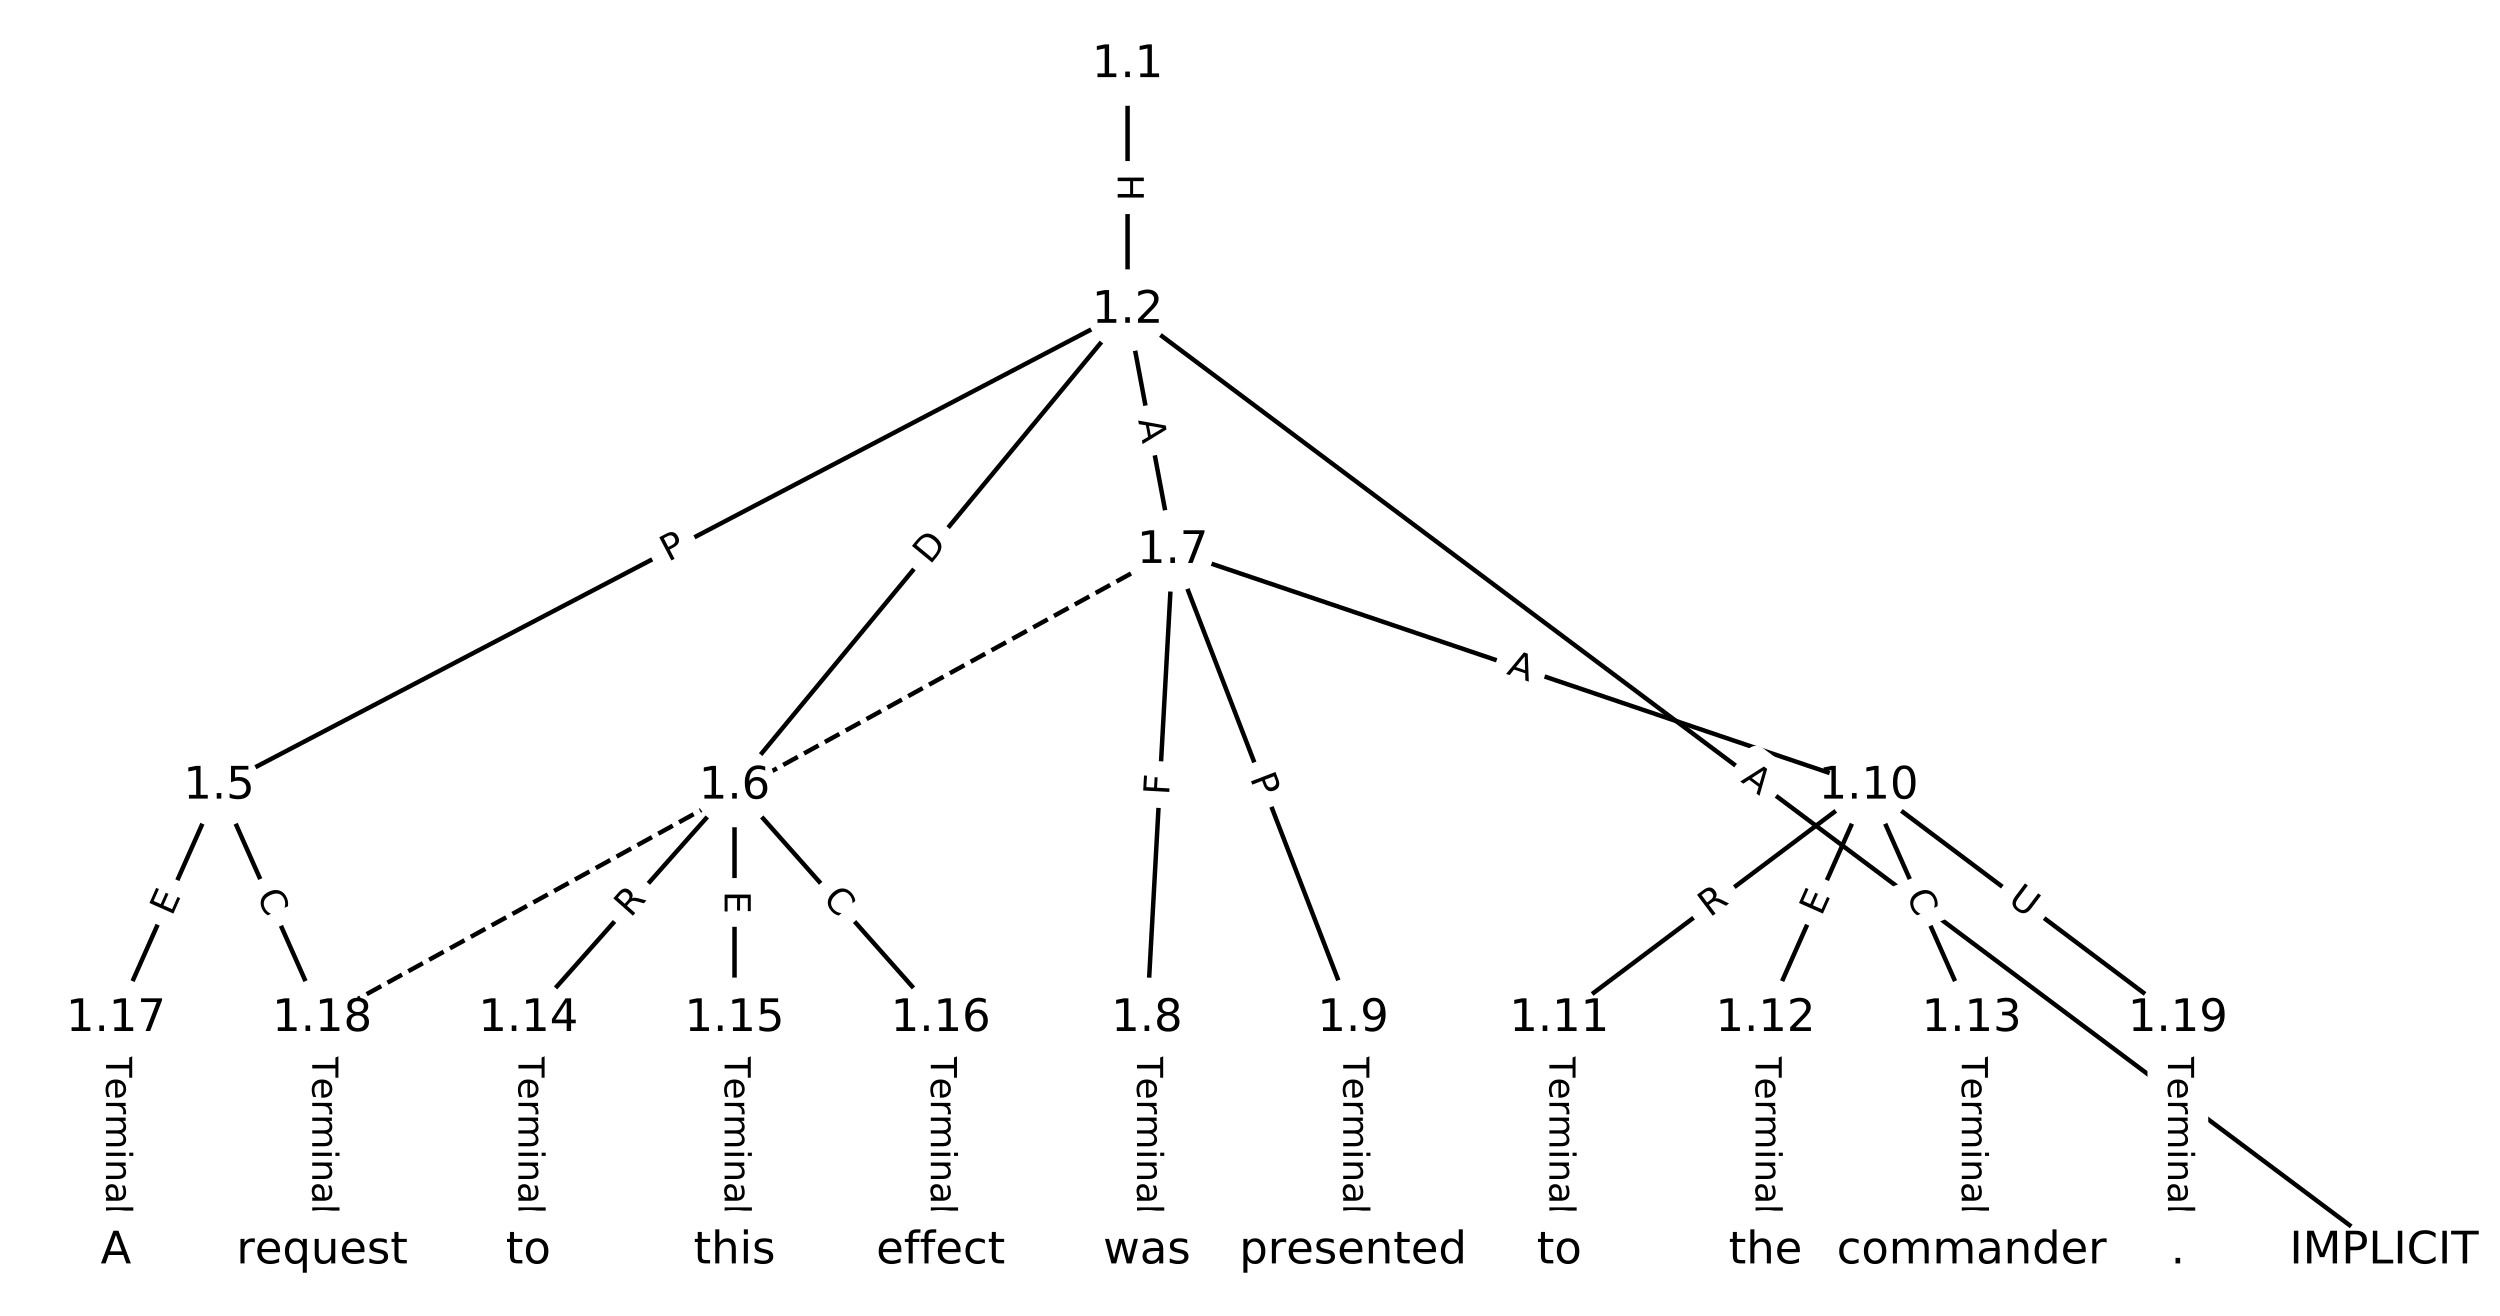 <?xml version="1.0" encoding="utf-8" standalone="no"?>
<!DOCTYPE svg PUBLIC "-//W3C//DTD SVG 1.1//EN"
  "http://www.w3.org/Graphics/SVG/1.1/DTD/svg11.dtd">
<!-- Created with matplotlib (https://matplotlib.org/) -->
<svg height="293.333pt" version="1.1" viewBox="0 0 557.333 293.333" width="557.333pt" xmlns="http://www.w3.org/2000/svg" xmlns:xlink="http://www.w3.org/1999/xlink">
 <defs>
  <style type="text/css">
*{stroke-linecap:butt;stroke-linejoin:round;}
  </style>
 </defs>
 <g id="figure_1">
  <g id="patch_1">
   <path d="M 0 293.333 
L 557.333 293.333 
L 557.333 0 
L 0 0 
z
" style="fill:#ffffff;"/>
  </g>
  <g id="axes_1">
   <g id="LineCollection_1">
    <path clip-path="url(#pac2ccd368f)" d="M 251.374 14.435 
L 251.374 69.199 
" style="fill:none;stroke:#000000;"/>
    <path clip-path="url(#pac2ccd368f)" d="M 251.374 69.199 
L 531.486 278.899 
" style="fill:none;stroke:#000000;"/>
    <path clip-path="url(#pac2ccd368f)" d="M 251.374 69.199 
L 48.831 175.275 
" style="fill:none;stroke:#000000;"/>
    <path clip-path="url(#pac2ccd368f)" d="M 251.374 69.199 
L 163.749 175.275 
" style="fill:none;stroke:#000000;"/>
    <path clip-path="url(#pac2ccd368f)" d="M 251.374 69.199 
L 261.429 122.743 
" style="fill:none;stroke:#000000;"/>
    <path clip-path="url(#pac2ccd368f)" d="M 48.831 175.275 
L 25.848 227.087 
" style="fill:none;stroke:#000000;"/>
    <path clip-path="url(#pac2ccd368f)" d="M 48.831 175.275 
L 71.815 227.087 
" style="fill:none;stroke:#000000;"/>
    <path clip-path="url(#pac2ccd368f)" d="M 163.749 175.275 
L 117.782 227.087 
" style="fill:none;stroke:#000000;"/>
    <path clip-path="url(#pac2ccd368f)" d="M 163.749 175.275 
L 163.749 227.087 
" style="fill:none;stroke:#000000;"/>
    <path clip-path="url(#pac2ccd368f)" d="M 163.749 175.275 
L 209.716 227.087 
" style="fill:none;stroke:#000000;"/>
    <path clip-path="url(#pac2ccd368f)" d="M 261.429 122.743 
L 255.683 227.087 
" style="fill:none;stroke:#000000;"/>
    <path clip-path="url(#pac2ccd368f)" d="M 261.429 122.743 
L 301.65 227.087 
" style="fill:none;stroke:#000000;"/>
    <path clip-path="url(#pac2ccd368f)" d="M 261.429 122.743 
L 416.568 175.275 
" style="fill:none;stroke:#000000;"/>
    <path clip-path="url(#pac2ccd368f)" d="M 261.429 122.743 
L 71.815 227.087 
" style="fill:none;stroke:#000000;stroke-dasharray:3.7,1.6;stroke-dashoffset:0;"/>
    <path clip-path="url(#pac2ccd368f)" d="M 255.683 227.087 
L 255.683 278.899 
" style="fill:none;stroke:#000000;"/>
    <path clip-path="url(#pac2ccd368f)" d="M 301.65 227.087 
L 301.65 278.899 
" style="fill:none;stroke:#000000;"/>
    <path clip-path="url(#pac2ccd368f)" d="M 416.568 175.275 
L 347.617 227.087 
" style="fill:none;stroke:#000000;"/>
    <path clip-path="url(#pac2ccd368f)" d="M 416.568 175.275 
L 393.584 227.087 
" style="fill:none;stroke:#000000;"/>
    <path clip-path="url(#pac2ccd368f)" d="M 416.568 175.275 
L 439.552 227.087 
" style="fill:none;stroke:#000000;"/>
    <path clip-path="url(#pac2ccd368f)" d="M 416.568 175.275 
L 485.519 227.087 
" style="fill:none;stroke:#000000;"/>
    <path clip-path="url(#pac2ccd368f)" d="M 347.617 227.087 
L 347.617 278.899 
" style="fill:none;stroke:#000000;"/>
    <path clip-path="url(#pac2ccd368f)" d="M 393.584 227.087 
L 393.584 278.899 
" style="fill:none;stroke:#000000;"/>
    <path clip-path="url(#pac2ccd368f)" d="M 439.552 227.087 
L 439.552 278.899 
" style="fill:none;stroke:#000000;"/>
    <path clip-path="url(#pac2ccd368f)" d="M 117.782 227.087 
L 117.782 278.899 
" style="fill:none;stroke:#000000;"/>
    <path clip-path="url(#pac2ccd368f)" d="M 163.749 227.087 
L 163.749 278.899 
" style="fill:none;stroke:#000000;"/>
    <path clip-path="url(#pac2ccd368f)" d="M 209.716 227.087 
L 209.716 278.899 
" style="fill:none;stroke:#000000;"/>
    <path clip-path="url(#pac2ccd368f)" d="M 25.848 227.087 
L 25.848 278.899 
" style="fill:none;stroke:#000000;"/>
    <path clip-path="url(#pac2ccd368f)" d="M 71.815 227.087 
L 71.815 278.899 
" style="fill:none;stroke:#000000;"/>
    <path clip-path="url(#pac2ccd368f)" d="M 485.519 227.087 
L 485.519 278.899 
" style="fill:none;stroke:#000000;"/>
   </g>
   <g id="text_1">
    <g id="patch_2">
     <path clip-path="url(#pac2ccd368f)" d="M 245.102 38.809 
L 245.102 44.825 
Q 245.102 47.225 247.502 47.225 
L 255.245 47.225 
Q 257.645 47.225 257.645 44.825 
L 257.645 38.809 
Q 257.645 36.409 255.245 36.409 
L 247.502 36.409 
Q 245.102 36.409 245.102 38.809 
z
" style="fill:#ffffff;stroke:#ffffff;stroke-linejoin:miter;"/>
    </g>
    <g clip-path="url(#pac2ccd368f)">
     <!-- H -->
     <defs>
      <path d="M 9.812 72.906 
L 19.672 72.906 
L 19.672 43.016 
L 55.516 43.016 
L 55.516 72.906 
L 65.375 72.906 
L 65.375 0 
L 55.516 0 
L 55.516 34.719 
L 19.672 34.719 
L 19.672 0 
L 9.812 0 
z
" id="DejaVuSans-72"/>
     </defs>
     <g transform="translate(249.166 38.809)rotate(-270)scale(0.08 -0.08)">
      <use xlink:href="#DejaVuSans-72"/>
     </g>
    </g>
   </g>
   <g id="text_2">
    <g id="patch_3">
     <path clip-path="url(#pac2ccd368f)" d="M 385.481 177.429 
L 389.862 180.709 
Q 391.783 182.147 393.221 180.226 
L 397.861 174.028 
Q 399.3 172.107 397.378 170.668 
L 392.998 167.389 
Q 391.076 165.95 389.638 167.872 
L 384.998 174.07 
Q 383.56 175.991 385.481 177.429 
z
" style="fill:#ffffff;stroke:#ffffff;stroke-linejoin:miter;"/>
    </g>
    <g clip-path="url(#pac2ccd368f)">
     <!-- A -->
     <defs>
      <path d="M 34.188 63.188 
L 20.797 26.906 
L 47.609 26.906 
z
M 28.609 72.906 
L 39.797 72.906 
L 67.578 0 
L 57.328 0 
L 50.688 18.703 
L 17.828 18.703 
L 11.188 0 
L 0.781 0 
z
" id="DejaVuSans-65"/>
     </defs>
     <g transform="translate(387.916 174.176)rotate(-323.18)scale(0.08 -0.08)">
      <use xlink:href="#DejaVuSans-65"/>
     </g>
    </g>
   </g>
   <g id="text_3">
    <g id="patch_4">
     <path clip-path="url(#pac2ccd368f)" d="M 150.875 128.911 
L 155.149 126.673 
Q 157.275 125.56 156.161 123.434 
L 152.569 116.575 
Q 151.456 114.449 149.329 115.563 
L 145.056 117.8 
Q 142.93 118.914 144.044 121.04 
L 147.636 127.899 
Q 148.749 130.025 150.875 128.911 
z
" style="fill:#ffffff;stroke:#ffffff;stroke-linejoin:miter;"/>
    </g>
    <g clip-path="url(#pac2ccd368f)">
     <!-- P -->
     <defs>
      <path d="M 19.672 64.797 
L 19.672 37.406 
L 32.078 37.406 
Q 38.969 37.406 42.719 40.969 
Q 46.484 44.531 46.484 51.125 
Q 46.484 57.672 42.719 61.234 
Q 38.969 64.797 32.078 64.797 
z
M 9.812 72.906 
L 32.078 72.906 
Q 44.344 72.906 50.609 67.359 
Q 56.891 61.812 56.891 51.125 
Q 56.891 40.328 50.609 34.812 
Q 44.344 29.297 32.078 29.297 
L 19.672 29.297 
L 19.672 0 
L 9.812 0 
z
" id="DejaVuSans-80"/>
     </defs>
     <g transform="translate(148.99 125.311)rotate(-27.642)scale(0.08 -0.08)">
      <use xlink:href="#DejaVuSans-80"/>
     </g>
    </g>
   </g>
   <g id="text_4">
    <g id="patch_5">
     <path clip-path="url(#pac2ccd368f)" d="M 210.435 128.606 
L 214.358 123.856 
Q 215.886 122.006 214.036 120.477 
L 208.067 115.547 
Q 206.216 114.018 204.688 115.868 
L 200.765 120.618 
Q 199.236 122.468 201.087 123.996 
L 207.056 128.927 
Q 208.906 130.456 210.435 128.606 
z
" style="fill:#ffffff;stroke:#ffffff;stroke-linejoin:miter;"/>
    </g>
    <g clip-path="url(#pac2ccd368f)">
     <!-- D -->
     <defs>
      <path d="M 19.672 64.797 
L 19.672 8.109 
L 31.594 8.109 
Q 46.688 8.109 53.688 14.938 
Q 60.688 21.781 60.688 36.531 
Q 60.688 51.172 53.688 57.984 
Q 46.688 64.797 31.594 64.797 
z
M 9.812 72.906 
L 30.078 72.906 
Q 51.266 72.906 61.172 64.094 
Q 71.094 55.281 71.094 36.531 
Q 71.094 17.672 61.125 8.828 
Q 51.172 0 30.078 0 
L 9.812 0 
z
" id="DejaVuSans-68"/>
     </defs>
     <g transform="translate(207.302 126.017)rotate(-50.441)scale(0.08 -0.08)">
      <use xlink:href="#DejaVuSans-68"/>
     </g>
    </g>
   </g>
   <g id="text_5">
    <g id="patch_6">
     <path clip-path="url(#pac2ccd368f)" d="M 249.733 94.439 
L 250.743 99.817 
Q 251.186 102.176 253.545 101.733 
L 261.154 100.304 
Q 263.513 99.861 263.07 97.503 
L 262.06 92.124 
Q 261.617 89.765 259.258 90.208 
L 251.649 91.637 
Q 249.29 92.08 249.733 94.439 
z
" style="fill:#ffffff;stroke:#ffffff;stroke-linejoin:miter;"/>
    </g>
    <g clip-path="url(#pac2ccd368f)">
     <!-- A -->
     <g transform="translate(253.727 93.689)rotate(-280.636)scale(0.08 -0.08)">
      <use xlink:href="#DejaVuSans-65"/>
     </g>
    </g>
   </g>
   <g id="text_6">
    <g id="patch_7">
     <path clip-path="url(#pac2ccd368f)" d="M 42.047 206.034 
L 44.097 201.414 
Q 45.07 199.22 42.876 198.247 
L 35.799 195.107 
Q 33.605 194.134 32.632 196.328 
L 30.582 200.949 
Q 29.609 203.142 31.803 204.116 
L 38.88 207.255 
Q 41.074 208.228 42.047 206.034 
z
" style="fill:#ffffff;stroke:#ffffff;stroke-linejoin:miter;"/>
    </g>
    <g clip-path="url(#pac2ccd368f)">
     <!-- E -->
     <defs>
      <path d="M 9.812 72.906 
L 55.906 72.906 
L 55.906 64.594 
L 19.672 64.594 
L 19.672 43.016 
L 54.391 43.016 
L 54.391 34.719 
L 19.672 34.719 
L 19.672 8.297 
L 56.781 8.297 
L 56.781 0 
L 9.812 0 
z
" id="DejaVuSans-69"/>
     </defs>
     <g transform="translate(38.332 204.387)rotate(-66.078)scale(0.08 -0.08)">
      <use xlink:href="#DejaVuSans-69"/>
     </g>
    </g>
   </g>
   <g id="text_7">
    <g id="patch_8">
     <path clip-path="url(#pac2ccd368f)" d="M 53.458 201.171 
L 55.723 206.277 
Q 56.696 208.471 58.89 207.498 
L 65.967 204.358 
Q 68.161 203.385 67.188 201.191 
L 64.923 196.085 
Q 63.95 193.891 61.756 194.864 
L 54.678 198.004 
Q 52.485 198.977 53.458 201.171 
z
" style="fill:#ffffff;stroke:#ffffff;stroke-linejoin:miter;"/>
    </g>
    <g clip-path="url(#pac2ccd368f)">
     <!-- C -->
     <defs>
      <path d="M 64.406 67.281 
L 64.406 56.891 
Q 59.422 61.531 53.781 63.812 
Q 48.141 66.109 41.797 66.109 
Q 29.297 66.109 22.656 58.469 
Q 16.016 50.828 16.016 36.375 
Q 16.016 21.969 22.656 14.328 
Q 29.297 6.688 41.797 6.688 
Q 48.141 6.688 53.781 8.984 
Q 59.422 11.281 64.406 15.922 
L 64.406 5.609 
Q 59.234 2.094 53.438 0.328 
Q 47.656 -1.422 41.219 -1.422 
Q 24.656 -1.422 15.125 8.703 
Q 5.609 18.844 5.609 36.375 
Q 5.609 53.953 15.125 64.078 
Q 24.656 74.219 41.219 74.219 
Q 47.75 74.219 53.531 72.484 
Q 59.328 70.75 64.406 67.281 
z
" id="DejaVuSans-67"/>
     </defs>
     <g transform="translate(57.172 199.523)rotate(-293.922)scale(0.08 -0.08)">
      <use xlink:href="#DejaVuSans-67"/>
     </g>
    </g>
   </g>
   <g id="text_8">
    <g id="patch_9">
     <path clip-path="url(#pac2ccd368f)" d="M 143.612 207.422 
L 147.301 203.264 
Q 148.894 201.469 147.099 199.876 
L 141.307 194.738 
Q 139.512 193.145 137.919 194.94 
L 134.23 199.098 
Q 132.637 200.893 134.432 202.486 
L 140.224 207.625 
Q 142.019 209.217 143.612 207.422 
z
" style="fill:#ffffff;stroke:#ffffff;stroke-linejoin:miter;"/>
    </g>
    <g clip-path="url(#pac2ccd368f)">
     <!-- R -->
     <defs>
      <path d="M 44.391 34.188 
Q 47.562 33.109 50.562 29.594 
Q 53.562 26.078 56.594 19.922 
L 66.609 0 
L 56 0 
L 46.688 18.703 
Q 43.062 26.031 39.672 28.422 
Q 36.281 30.812 30.422 30.812 
L 19.672 30.812 
L 19.672 0 
L 9.812 0 
L 9.812 72.906 
L 32.078 72.906 
Q 44.578 72.906 50.734 67.672 
Q 56.891 62.453 56.891 51.906 
Q 56.891 45.016 53.688 40.469 
Q 50.484 35.938 44.391 34.188 
z
M 19.672 64.797 
L 19.672 38.922 
L 32.078 38.922 
Q 39.203 38.922 42.844 42.219 
Q 46.484 45.516 46.484 51.906 
Q 46.484 58.297 42.844 61.547 
Q 39.203 64.797 32.078 64.797 
z
" id="DejaVuSans-82"/>
     </defs>
     <g transform="translate(140.572 204.725)rotate(-48.421)scale(0.08 -0.08)">
      <use xlink:href="#DejaVuSans-82"/>
     </g>
    </g>
   </g>
   <g id="text_9">
    <g id="patch_10">
     <path clip-path="url(#pac2ccd368f)" d="M 157.478 198.654 
L 157.478 203.709 
Q 157.478 206.109 159.878 206.109 
L 167.62 206.109 
Q 170.02 206.109 170.02 203.709 
L 170.02 198.654 
Q 170.02 196.254 167.62 196.254 
L 159.878 196.254 
Q 157.478 196.254 157.478 198.654 
z
" style="fill:#ffffff;stroke:#ffffff;stroke-linejoin:miter;"/>
    </g>
    <g clip-path="url(#pac2ccd368f)">
     <!-- E -->
     <g transform="translate(161.541 198.654)rotate(-270)scale(0.08 -0.08)">
      <use xlink:href="#DejaVuSans-69"/>
     </g>
    </g>
   </g>
   <g id="text_10">
    <g id="patch_11">
     <path clip-path="url(#pac2ccd368f)" d="M 180.188 203.254 
L 183.895 207.432 
Q 185.488 209.228 187.283 207.635 
L 193.075 202.497 
Q 194.87 200.904 193.277 199.108 
L 189.57 194.93 
Q 187.977 193.134 186.182 194.727 
L 180.39 199.866 
Q 178.595 201.458 180.188 203.254 
z
" style="fill:#ffffff;stroke:#ffffff;stroke-linejoin:miter;"/>
    </g>
    <g clip-path="url(#pac2ccd368f)">
     <!-- C -->
     <g transform="translate(183.227 200.557)rotate(-311.579)scale(0.08 -0.08)">
      <use xlink:href="#DejaVuSans-67"/>
     </g>
    </g>
   </g>
   <g id="text_11">
    <g id="patch_12">
     <path clip-path="url(#pac2ccd368f)" d="M 264.691 177.557 
L 264.944 172.963 
Q 265.076 170.566 262.68 170.434 
L 254.949 170.008 
Q 252.553 169.877 252.421 172.273 
L 252.168 176.867 
Q 252.036 179.264 254.432 179.395 
L 262.163 179.821 
Q 264.559 179.953 264.691 177.557 
z
" style="fill:#ffffff;stroke:#ffffff;stroke-linejoin:miter;"/>
    </g>
    <g clip-path="url(#pac2ccd368f)">
     <!-- F -->
     <defs>
      <path d="M 9.812 72.906 
L 51.703 72.906 
L 51.703 64.594 
L 19.672 64.594 
L 19.672 43.109 
L 48.578 43.109 
L 48.578 34.812 
L 19.672 34.812 
L 19.672 0 
L 9.812 0 
z
" id="DejaVuSans-70"/>
     </defs>
     <g transform="translate(260.634 177.333)rotate(-86.848)scale(0.08 -0.08)">
      <use xlink:href="#DejaVuSans-70"/>
     </g>
    </g>
   </g>
   <g id="text_12">
    <g id="patch_13">
     <path clip-path="url(#pac2ccd368f)" d="M 274.821 174.92 
L 276.556 179.421 
Q 277.419 181.66 279.658 180.797 
L 286.882 178.012 
Q 289.122 177.149 288.259 174.91 
L 286.524 170.409 
Q 285.66 168.169 283.421 169.033 
L 276.197 171.817 
Q 273.957 172.681 274.821 174.92 
z
" style="fill:#ffffff;stroke:#ffffff;stroke-linejoin:miter;"/>
    </g>
    <g clip-path="url(#pac2ccd368f)">
     <!-- P -->
     <g transform="translate(278.612 173.458)rotate(-291.08)scale(0.08 -0.08)">
      <use xlink:href="#DejaVuSans-80"/>
     </g>
    </g>
   </g>
   <g id="text_13">
    <g id="patch_14">
     <path clip-path="url(#pac2ccd368f)" d="M 334.395 154.071 
L 339.579 155.827 
Q 341.852 156.596 342.622 154.323 
L 345.105 146.99 
Q 345.875 144.716 343.602 143.947 
L 338.418 142.191 
Q 336.145 141.422 335.375 143.695 
L 332.892 151.028 
Q 332.122 153.302 334.395 154.071 
z
" style="fill:#ffffff;stroke:#ffffff;stroke-linejoin:miter;"/>
    </g>
    <g clip-path="url(#pac2ccd368f)">
     <!-- A -->
     <g transform="translate(335.699 150.222)rotate(-341.293)scale(0.08 -0.08)">
      <use xlink:href="#DejaVuSans-65"/>
     </g>
    </g>
   </g>
   <g id="text_14">
    <g id="patch_15">
     <path clip-path="url(#pac2ccd368f)" d="M 167.248 181.728 
L 172.043 179.09 
Q 174.145 177.933 172.988 175.83 
L 169.255 169.047 
Q 168.098 166.944 165.996 168.101 
L 161.201 170.74 
Q 159.098 171.897 160.256 173.999 
L 163.988 180.783 
Q 165.145 182.885 167.248 181.728 
z
" style="fill:#ffffff;stroke:#ffffff;stroke-linejoin:miter;"/>
    </g>
    <g clip-path="url(#pac2ccd368f)">
     <!-- A -->
     <g transform="translate(165.289 178.168)rotate(-28.824)scale(0.08 -0.08)">
      <use xlink:href="#DejaVuSans-65"/>
     </g>
    </g>
   </g>
   <g id="text_15">
    <g id="patch_16">
     <path clip-path="url(#pac2ccd368f)" d="M 249.412 235.35 
L 249.412 270.635 
Q 249.412 273.035 251.812 273.035 
L 259.554 273.035 
Q 261.954 273.035 261.954 270.635 
L 261.954 235.35 
Q 261.954 232.95 259.554 232.95 
L 251.812 232.95 
Q 249.412 232.95 249.412 235.35 
z
" style="fill:#ffffff;stroke:#ffffff;stroke-linejoin:miter;"/>
    </g>
    <g clip-path="url(#pac2ccd368f)">
     <!-- Terminal -->
     <defs>
      <path d="M -0.297 72.906 
L 61.375 72.906 
L 61.375 64.594 
L 35.5 64.594 
L 35.5 0 
L 25.594 0 
L 25.594 64.594 
L -0.297 64.594 
z
" id="DejaVuSans-84"/>
      <path d="M 56.203 29.594 
L 56.203 25.203 
L 14.891 25.203 
Q 15.484 15.922 20.484 11.062 
Q 25.484 6.203 34.422 6.203 
Q 39.594 6.203 44.453 7.469 
Q 49.312 8.734 54.109 11.281 
L 54.109 2.781 
Q 49.266 0.734 44.188 -0.344 
Q 39.109 -1.422 33.891 -1.422 
Q 20.797 -1.422 13.156 6.188 
Q 5.516 13.812 5.516 26.812 
Q 5.516 40.234 12.766 48.109 
Q 20.016 56 32.328 56 
Q 43.359 56 49.781 48.891 
Q 56.203 41.797 56.203 29.594 
z
M 47.219 32.234 
Q 47.125 39.594 43.094 43.984 
Q 39.062 48.391 32.422 48.391 
Q 24.906 48.391 20.391 44.141 
Q 15.875 39.891 15.188 32.172 
z
" id="DejaVuSans-101"/>
      <path d="M 41.109 46.297 
Q 39.594 47.172 37.812 47.578 
Q 36.031 48 33.891 48 
Q 26.266 48 22.188 43.047 
Q 18.109 38.094 18.109 28.812 
L 18.109 0 
L 9.078 0 
L 9.078 54.688 
L 18.109 54.688 
L 18.109 46.188 
Q 20.953 51.172 25.484 53.578 
Q 30.031 56 36.531 56 
Q 37.453 56 38.578 55.875 
Q 39.703 55.766 41.062 55.516 
z
" id="DejaVuSans-114"/>
      <path d="M 52 44.188 
Q 55.375 50.25 60.062 53.125 
Q 64.75 56 71.094 56 
Q 79.641 56 84.281 50.016 
Q 88.922 44.047 88.922 33.016 
L 88.922 0 
L 79.891 0 
L 79.891 32.719 
Q 79.891 40.578 77.094 44.375 
Q 74.312 48.188 68.609 48.188 
Q 61.625 48.188 57.562 43.547 
Q 53.516 38.922 53.516 30.906 
L 53.516 0 
L 44.484 0 
L 44.484 32.719 
Q 44.484 40.625 41.703 44.406 
Q 38.922 48.188 33.109 48.188 
Q 26.219 48.188 22.156 43.531 
Q 18.109 38.875 18.109 30.906 
L 18.109 0 
L 9.078 0 
L 9.078 54.688 
L 18.109 54.688 
L 18.109 46.188 
Q 21.188 51.219 25.484 53.609 
Q 29.781 56 35.688 56 
Q 41.656 56 45.828 52.969 
Q 50 49.953 52 44.188 
z
" id="DejaVuSans-109"/>
      <path d="M 9.422 54.688 
L 18.406 54.688 
L 18.406 0 
L 9.422 0 
z
M 9.422 75.984 
L 18.406 75.984 
L 18.406 64.594 
L 9.422 64.594 
z
" id="DejaVuSans-105"/>
      <path d="M 54.891 33.016 
L 54.891 0 
L 45.906 0 
L 45.906 32.719 
Q 45.906 40.484 42.875 44.328 
Q 39.844 48.188 33.797 48.188 
Q 26.516 48.188 22.312 43.547 
Q 18.109 38.922 18.109 30.906 
L 18.109 0 
L 9.078 0 
L 9.078 54.688 
L 18.109 54.688 
L 18.109 46.188 
Q 21.344 51.125 25.703 53.562 
Q 30.078 56 35.797 56 
Q 45.219 56 50.047 50.172 
Q 54.891 44.344 54.891 33.016 
z
" id="DejaVuSans-110"/>
      <path d="M 34.281 27.484 
Q 23.391 27.484 19.188 25 
Q 14.984 22.516 14.984 16.5 
Q 14.984 11.719 18.141 8.906 
Q 21.297 6.109 26.703 6.109 
Q 34.188 6.109 38.703 11.406 
Q 43.219 16.703 43.219 25.484 
L 43.219 27.484 
z
M 52.203 31.203 
L 52.203 0 
L 43.219 0 
L 43.219 8.297 
Q 40.141 3.328 35.547 0.953 
Q 30.953 -1.422 24.312 -1.422 
Q 15.922 -1.422 10.953 3.297 
Q 6 8.016 6 15.922 
Q 6 25.141 12.172 29.828 
Q 18.359 34.516 30.609 34.516 
L 43.219 34.516 
L 43.219 35.406 
Q 43.219 41.609 39.141 45 
Q 35.062 48.391 27.688 48.391 
Q 23 48.391 18.547 47.266 
Q 14.109 46.141 10.016 43.891 
L 10.016 52.203 
Q 14.938 54.109 19.578 55.047 
Q 24.219 56 28.609 56 
Q 40.484 56 46.344 49.844 
Q 52.203 43.703 52.203 31.203 
z
" id="DejaVuSans-97"/>
      <path d="M 9.422 75.984 
L 18.406 75.984 
L 18.406 0 
L 9.422 0 
z
" id="DejaVuSans-108"/>
     </defs>
     <g transform="translate(253.476 235.35)rotate(-270)scale(0.08 -0.08)">
      <use xlink:href="#DejaVuSans-84"/>
      <use x="60.818" xlink:href="#DejaVuSans-101"/>
      <use x="122.342" xlink:href="#DejaVuSans-114"/>
      <use x="163.439" xlink:href="#DejaVuSans-109"/>
      <use x="260.852" xlink:href="#DejaVuSans-105"/>
      <use x="288.635" xlink:href="#DejaVuSans-110"/>
      <use x="352.014" xlink:href="#DejaVuSans-97"/>
      <use x="413.293" xlink:href="#DejaVuSans-108"/>
     </g>
    </g>
   </g>
   <g id="text_16">
    <g id="patch_17">
     <path clip-path="url(#pac2ccd368f)" d="M 295.379 235.35 
L 295.379 270.635 
Q 295.379 273.035 297.779 273.035 
L 305.521 273.035 
Q 307.921 273.035 307.921 270.635 
L 307.921 235.35 
Q 307.921 232.95 305.521 232.95 
L 297.779 232.95 
Q 295.379 232.95 295.379 235.35 
z
" style="fill:#ffffff;stroke:#ffffff;stroke-linejoin:miter;"/>
    </g>
    <g clip-path="url(#pac2ccd368f)">
     <!-- Terminal -->
     <g transform="translate(299.443 235.35)rotate(-270)scale(0.08 -0.08)">
      <use xlink:href="#DejaVuSans-84"/>
      <use x="60.818" xlink:href="#DejaVuSans-101"/>
      <use x="122.342" xlink:href="#DejaVuSans-114"/>
      <use x="163.439" xlink:href="#DejaVuSans-109"/>
      <use x="260.852" xlink:href="#DejaVuSans-105"/>
      <use x="288.635" xlink:href="#DejaVuSans-110"/>
      <use x="352.014" xlink:href="#DejaVuSans-97"/>
      <use x="413.293" xlink:href="#DejaVuSans-108"/>
     </g>
    </g>
   </g>
   <g id="text_17">
    <g id="patch_18">
     <path clip-path="url(#pac2ccd368f)" d="M 383.638 207.864 
L 388.082 204.525 
Q 390.001 203.083 388.559 201.165 
L 383.908 194.975 
Q 382.466 193.056 380.547 194.498 
L 376.103 197.837 
Q 374.185 199.279 375.626 201.198 
L 380.278 207.387 
Q 381.719 209.306 383.638 207.864 
z
" style="fill:#ffffff;stroke:#ffffff;stroke-linejoin:miter;"/>
    </g>
    <g clip-path="url(#pac2ccd368f)">
     <!-- R -->
     <g transform="translate(381.197 204.616)rotate(-36.922)scale(0.08 -0.08)">
      <use xlink:href="#DejaVuSans-82"/>
     </g>
    </g>
   </g>
   <g id="text_18">
    <g id="patch_19">
     <path clip-path="url(#pac2ccd368f)" d="M 409.784 206.034 
L 411.834 201.414 
Q 412.807 199.22 410.613 198.247 
L 403.536 195.107 
Q 401.342 194.134 400.369 196.328 
L 398.319 200.949 
Q 397.346 203.142 399.539 204.116 
L 406.617 207.255 
Q 408.811 208.228 409.784 206.034 
z
" style="fill:#ffffff;stroke:#ffffff;stroke-linejoin:miter;"/>
    </g>
    <g clip-path="url(#pac2ccd368f)">
     <!-- E -->
     <g transform="translate(406.069 204.387)rotate(-66.078)scale(0.08 -0.08)">
      <use xlink:href="#DejaVuSans-69"/>
     </g>
    </g>
   </g>
   <g id="text_19">
    <g id="patch_20">
     <path clip-path="url(#pac2ccd368f)" d="M 421.195 201.171 
L 423.46 206.277 
Q 424.433 208.471 426.627 207.498 
L 433.704 204.358 
Q 435.898 203.385 434.925 201.191 
L 432.66 196.085 
Q 431.687 193.891 429.493 194.864 
L 422.415 198.004 
Q 420.221 198.977 421.195 201.171 
z
" style="fill:#ffffff;stroke:#ffffff;stroke-linejoin:miter;"/>
    </g>
    <g clip-path="url(#pac2ccd368f)">
     <!-- C -->
     <g transform="translate(424.909 199.523)rotate(-293.922)scale(0.08 -0.08)">
      <use xlink:href="#DejaVuSans-67"/>
     </g>
    </g>
   </g>
   <g id="text_20">
    <g id="patch_21">
     <path clip-path="url(#pac2ccd368f)" d="M 444.936 204.436 
L 449.616 207.953 
Q 451.535 209.395 452.977 207.476 
L 457.628 201.287 
Q 459.07 199.368 457.151 197.926 
L 452.47 194.409 
Q 450.552 192.967 449.11 194.886 
L 444.459 201.076 
Q 443.017 202.994 444.936 204.436 
z
" style="fill:#ffffff;stroke:#ffffff;stroke-linejoin:miter;"/>
    </g>
    <g clip-path="url(#pac2ccd368f)">
     <!-- U -->
     <defs>
      <path d="M 8.688 72.906 
L 18.609 72.906 
L 18.609 28.609 
Q 18.609 16.891 22.844 11.734 
Q 27.094 6.594 36.625 6.594 
Q 46.094 6.594 50.344 11.734 
Q 54.594 16.891 54.594 28.609 
L 54.594 72.906 
L 64.5 72.906 
L 64.5 27.391 
Q 64.5 13.141 57.438 5.859 
Q 50.391 -1.422 36.625 -1.422 
Q 22.797 -1.422 15.734 5.859 
Q 8.688 13.141 8.688 27.391 
z
" id="DejaVuSans-85"/>
     </defs>
     <g transform="translate(447.377 201.187)rotate(-323.078)scale(0.08 -0.08)">
      <use xlink:href="#DejaVuSans-85"/>
     </g>
    </g>
   </g>
   <g id="text_21">
    <g id="patch_22">
     <path clip-path="url(#pac2ccd368f)" d="M 341.346 235.35 
L 341.346 270.635 
Q 341.346 273.035 343.746 273.035 
L 351.489 273.035 
Q 353.889 273.035 353.889 270.635 
L 353.889 235.35 
Q 353.889 232.95 351.489 232.95 
L 343.746 232.95 
Q 341.346 232.95 341.346 235.35 
z
" style="fill:#ffffff;stroke:#ffffff;stroke-linejoin:miter;"/>
    </g>
    <g clip-path="url(#pac2ccd368f)">
     <!-- Terminal -->
     <g transform="translate(345.41 235.35)rotate(-270)scale(0.08 -0.08)">
      <use xlink:href="#DejaVuSans-84"/>
      <use x="60.818" xlink:href="#DejaVuSans-101"/>
      <use x="122.342" xlink:href="#DejaVuSans-114"/>
      <use x="163.439" xlink:href="#DejaVuSans-109"/>
      <use x="260.852" xlink:href="#DejaVuSans-105"/>
      <use x="288.635" xlink:href="#DejaVuSans-110"/>
      <use x="352.014" xlink:href="#DejaVuSans-97"/>
      <use x="413.293" xlink:href="#DejaVuSans-108"/>
     </g>
    </g>
   </g>
   <g id="text_22">
    <g id="patch_23">
     <path clip-path="url(#pac2ccd368f)" d="M 387.313 235.35 
L 387.313 270.635 
Q 387.313 273.035 389.713 273.035 
L 397.456 273.035 
Q 399.856 273.035 399.856 270.635 
L 399.856 235.35 
Q 399.856 232.95 397.456 232.95 
L 389.713 232.95 
Q 387.313 232.95 387.313 235.35 
z
" style="fill:#ffffff;stroke:#ffffff;stroke-linejoin:miter;"/>
    </g>
    <g clip-path="url(#pac2ccd368f)">
     <!-- Terminal -->
     <g transform="translate(391.377 235.35)rotate(-270)scale(0.08 -0.08)">
      <use xlink:href="#DejaVuSans-84"/>
      <use x="60.818" xlink:href="#DejaVuSans-101"/>
      <use x="122.342" xlink:href="#DejaVuSans-114"/>
      <use x="163.439" xlink:href="#DejaVuSans-109"/>
      <use x="260.852" xlink:href="#DejaVuSans-105"/>
      <use x="288.635" xlink:href="#DejaVuSans-110"/>
      <use x="352.014" xlink:href="#DejaVuSans-97"/>
      <use x="413.293" xlink:href="#DejaVuSans-108"/>
     </g>
    </g>
   </g>
   <g id="text_23">
    <g id="patch_24">
     <path clip-path="url(#pac2ccd368f)" d="M 433.28 235.35 
L 433.28 270.635 
Q 433.28 273.035 435.68 273.035 
L 443.423 273.035 
Q 445.823 273.035 445.823 270.635 
L 445.823 235.35 
Q 445.823 232.95 443.423 232.95 
L 435.68 232.95 
Q 433.28 232.95 433.28 235.35 
z
" style="fill:#ffffff;stroke:#ffffff;stroke-linejoin:miter;"/>
    </g>
    <g clip-path="url(#pac2ccd368f)">
     <!-- Terminal -->
     <g transform="translate(437.344 235.35)rotate(-270)scale(0.08 -0.08)">
      <use xlink:href="#DejaVuSans-84"/>
      <use x="60.818" xlink:href="#DejaVuSans-101"/>
      <use x="122.342" xlink:href="#DejaVuSans-114"/>
      <use x="163.439" xlink:href="#DejaVuSans-109"/>
      <use x="260.852" xlink:href="#DejaVuSans-105"/>
      <use x="288.635" xlink:href="#DejaVuSans-110"/>
      <use x="352.014" xlink:href="#DejaVuSans-97"/>
      <use x="413.293" xlink:href="#DejaVuSans-108"/>
     </g>
    </g>
   </g>
   <g id="text_24">
    <g id="patch_25">
     <path clip-path="url(#pac2ccd368f)" d="M 111.511 235.35 
L 111.511 270.635 
Q 111.511 273.035 113.911 273.035 
L 121.653 273.035 
Q 124.053 273.035 124.053 270.635 
L 124.053 235.35 
Q 124.053 232.95 121.653 232.95 
L 113.911 232.95 
Q 111.511 232.95 111.511 235.35 
z
" style="fill:#ffffff;stroke:#ffffff;stroke-linejoin:miter;"/>
    </g>
    <g clip-path="url(#pac2ccd368f)">
     <!-- Terminal -->
     <g transform="translate(115.574 235.35)rotate(-270)scale(0.08 -0.08)">
      <use xlink:href="#DejaVuSans-84"/>
      <use x="60.818" xlink:href="#DejaVuSans-101"/>
      <use x="122.342" xlink:href="#DejaVuSans-114"/>
      <use x="163.439" xlink:href="#DejaVuSans-109"/>
      <use x="260.852" xlink:href="#DejaVuSans-105"/>
      <use x="288.635" xlink:href="#DejaVuSans-110"/>
      <use x="352.014" xlink:href="#DejaVuSans-97"/>
      <use x="413.293" xlink:href="#DejaVuSans-108"/>
     </g>
    </g>
   </g>
   <g id="text_25">
    <g id="patch_26">
     <path clip-path="url(#pac2ccd368f)" d="M 157.478 235.35 
L 157.478 270.635 
Q 157.478 273.035 159.878 273.035 
L 167.62 273.035 
Q 170.02 273.035 170.02 270.635 
L 170.02 235.35 
Q 170.02 232.95 167.62 232.95 
L 159.878 232.95 
Q 157.478 232.95 157.478 235.35 
z
" style="fill:#ffffff;stroke:#ffffff;stroke-linejoin:miter;"/>
    </g>
    <g clip-path="url(#pac2ccd368f)">
     <!-- Terminal -->
     <g transform="translate(161.541 235.35)rotate(-270)scale(0.08 -0.08)">
      <use xlink:href="#DejaVuSans-84"/>
      <use x="60.818" xlink:href="#DejaVuSans-101"/>
      <use x="122.342" xlink:href="#DejaVuSans-114"/>
      <use x="163.439" xlink:href="#DejaVuSans-109"/>
      <use x="260.852" xlink:href="#DejaVuSans-105"/>
      <use x="288.635" xlink:href="#DejaVuSans-110"/>
      <use x="352.014" xlink:href="#DejaVuSans-97"/>
      <use x="413.293" xlink:href="#DejaVuSans-108"/>
     </g>
    </g>
   </g>
   <g id="text_26">
    <g id="patch_27">
     <path clip-path="url(#pac2ccd368f)" d="M 203.445 235.35 
L 203.445 270.635 
Q 203.445 273.035 205.845 273.035 
L 213.587 273.035 
Q 215.987 273.035 215.987 270.635 
L 215.987 235.35 
Q 215.987 232.95 213.587 232.95 
L 205.845 232.95 
Q 203.445 232.95 203.445 235.35 
z
" style="fill:#ffffff;stroke:#ffffff;stroke-linejoin:miter;"/>
    </g>
    <g clip-path="url(#pac2ccd368f)">
     <!-- Terminal -->
     <g transform="translate(207.509 235.35)rotate(-270)scale(0.08 -0.08)">
      <use xlink:href="#DejaVuSans-84"/>
      <use x="60.818" xlink:href="#DejaVuSans-101"/>
      <use x="122.342" xlink:href="#DejaVuSans-114"/>
      <use x="163.439" xlink:href="#DejaVuSans-109"/>
      <use x="260.852" xlink:href="#DejaVuSans-105"/>
      <use x="288.635" xlink:href="#DejaVuSans-110"/>
      <use x="352.014" xlink:href="#DejaVuSans-97"/>
      <use x="413.293" xlink:href="#DejaVuSans-108"/>
     </g>
    </g>
   </g>
   <g id="text_27">
    <g id="patch_28">
     <path clip-path="url(#pac2ccd368f)" d="M 19.576 235.35 
L 19.576 270.635 
Q 19.576 273.035 21.976 273.035 
L 29.719 273.035 
Q 32.119 273.035 32.119 270.635 
L 32.119 235.35 
Q 32.119 232.95 29.719 232.95 
L 21.976 232.95 
Q 19.576 232.95 19.576 235.35 
z
" style="fill:#ffffff;stroke:#ffffff;stroke-linejoin:miter;"/>
    </g>
    <g clip-path="url(#pac2ccd368f)">
     <!-- Terminal -->
     <g transform="translate(23.64 235.35)rotate(-270)scale(0.08 -0.08)">
      <use xlink:href="#DejaVuSans-84"/>
      <use x="60.818" xlink:href="#DejaVuSans-101"/>
      <use x="122.342" xlink:href="#DejaVuSans-114"/>
      <use x="163.439" xlink:href="#DejaVuSans-109"/>
      <use x="260.852" xlink:href="#DejaVuSans-105"/>
      <use x="288.635" xlink:href="#DejaVuSans-110"/>
      <use x="352.014" xlink:href="#DejaVuSans-97"/>
      <use x="413.293" xlink:href="#DejaVuSans-108"/>
     </g>
    </g>
   </g>
   <g id="text_28">
    <g id="patch_29">
     <path clip-path="url(#pac2ccd368f)" d="M 65.543 235.35 
L 65.543 270.635 
Q 65.543 273.035 67.943 273.035 
L 75.686 273.035 
Q 78.086 273.035 78.086 270.635 
L 78.086 235.35 
Q 78.086 232.95 75.686 232.95 
L 67.943 232.95 
Q 65.543 232.95 65.543 235.35 
z
" style="fill:#ffffff;stroke:#ffffff;stroke-linejoin:miter;"/>
    </g>
    <g clip-path="url(#pac2ccd368f)">
     <!-- Terminal -->
     <g transform="translate(69.607 235.35)rotate(-270)scale(0.08 -0.08)">
      <use xlink:href="#DejaVuSans-84"/>
      <use x="60.818" xlink:href="#DejaVuSans-101"/>
      <use x="122.342" xlink:href="#DejaVuSans-114"/>
      <use x="163.439" xlink:href="#DejaVuSans-109"/>
      <use x="260.852" xlink:href="#DejaVuSans-105"/>
      <use x="288.635" xlink:href="#DejaVuSans-110"/>
      <use x="352.014" xlink:href="#DejaVuSans-97"/>
      <use x="413.293" xlink:href="#DejaVuSans-108"/>
     </g>
    </g>
   </g>
   <g id="text_29">
    <g id="patch_30">
     <path clip-path="url(#pac2ccd368f)" d="M 479.247 235.35 
L 479.247 270.635 
Q 479.247 273.035 481.647 273.035 
L 489.39 273.035 
Q 491.79 273.035 491.79 270.635 
L 491.79 235.35 
Q 491.79 232.95 489.39 232.95 
L 481.647 232.95 
Q 479.247 232.95 479.247 235.35 
z
" style="fill:#ffffff;stroke:#ffffff;stroke-linejoin:miter;"/>
    </g>
    <g clip-path="url(#pac2ccd368f)">
     <!-- Terminal -->
     <g transform="translate(483.311 235.35)rotate(-270)scale(0.08 -0.08)">
      <use xlink:href="#DejaVuSans-84"/>
      <use x="60.818" xlink:href="#DejaVuSans-101"/>
      <use x="122.342" xlink:href="#DejaVuSans-114"/>
      <use x="163.439" xlink:href="#DejaVuSans-109"/>
      <use x="260.852" xlink:href="#DejaVuSans-105"/>
      <use x="288.635" xlink:href="#DejaVuSans-110"/>
      <use x="352.014" xlink:href="#DejaVuSans-97"/>
      <use x="413.293" xlink:href="#DejaVuSans-108"/>
     </g>
    </g>
   </g>
   <g id="PathCollection_1">
    <defs>
     <path d="M 0 8.66 
C 2.297 8.66 4.5 7.748 6.124 6.124 
C 7.748 4.5 8.66 2.297 8.66 0 
C 8.66 -2.297 7.748 -4.5 6.124 -6.124 
C 4.5 -7.748 2.297 -8.66 0 -8.66 
C -2.297 -8.66 -4.5 -7.748 -6.124 -6.124 
C -7.748 -4.5 -8.66 -2.297 -8.66 0 
C -8.66 2.297 -7.748 4.5 -6.124 6.124 
C -4.5 7.748 -2.297 8.66 0 8.66 
z
" id="C0_0_9c9bce7e6e"/>
    </defs>
    <g clip-path="url(#pac2ccd368f)">
     <use style="fill:#ffffff;stroke:#ffffff;" x="25.848" xlink:href="#C0_0_9c9bce7e6e" y="278.899"/>
    </g>
    <g clip-path="url(#pac2ccd368f)">
     <use style="fill:#ffffff;stroke:#ffffff;" x="71.815" xlink:href="#C0_0_9c9bce7e6e" y="278.899"/>
    </g>
    <g clip-path="url(#pac2ccd368f)">
     <use style="fill:#ffffff;stroke:#ffffff;" x="117.782" xlink:href="#C0_0_9c9bce7e6e" y="278.899"/>
    </g>
    <g clip-path="url(#pac2ccd368f)">
     <use style="fill:#ffffff;stroke:#ffffff;" x="163.749" xlink:href="#C0_0_9c9bce7e6e" y="278.899"/>
    </g>
    <g clip-path="url(#pac2ccd368f)">
     <use style="fill:#ffffff;stroke:#ffffff;" x="209.716" xlink:href="#C0_0_9c9bce7e6e" y="278.899"/>
    </g>
    <g clip-path="url(#pac2ccd368f)">
     <use style="fill:#ffffff;stroke:#ffffff;" x="255.683" xlink:href="#C0_0_9c9bce7e6e" y="278.899"/>
    </g>
    <g clip-path="url(#pac2ccd368f)">
     <use style="fill:#ffffff;stroke:#ffffff;" x="301.65" xlink:href="#C0_0_9c9bce7e6e" y="278.899"/>
    </g>
    <g clip-path="url(#pac2ccd368f)">
     <use style="fill:#ffffff;stroke:#ffffff;" x="347.617" xlink:href="#C0_0_9c9bce7e6e" y="278.899"/>
    </g>
    <g clip-path="url(#pac2ccd368f)">
     <use style="fill:#ffffff;stroke:#ffffff;" x="393.584" xlink:href="#C0_0_9c9bce7e6e" y="278.899"/>
    </g>
    <g clip-path="url(#pac2ccd368f)">
     <use style="fill:#ffffff;stroke:#ffffff;" x="439.552" xlink:href="#C0_0_9c9bce7e6e" y="278.899"/>
    </g>
    <g clip-path="url(#pac2ccd368f)">
     <use style="fill:#ffffff;stroke:#ffffff;" x="485.519" xlink:href="#C0_0_9c9bce7e6e" y="278.899"/>
    </g>
    <g clip-path="url(#pac2ccd368f)">
     <use style="fill:#ffffff;stroke:#ffffff;" x="251.374" xlink:href="#C0_0_9c9bce7e6e" y="14.435"/>
    </g>
    <g clip-path="url(#pac2ccd368f)">
     <use style="fill:#ffffff;stroke:#ffffff;" x="251.374" xlink:href="#C0_0_9c9bce7e6e" y="69.199"/>
    </g>
    <g clip-path="url(#pac2ccd368f)">
     <use style="fill:#ffffff;stroke:#ffffff;" x="531.486" xlink:href="#C0_0_9c9bce7e6e" y="278.899"/>
    </g>
    <g clip-path="url(#pac2ccd368f)">
     <use style="fill:#ffffff;stroke:#ffffff;" x="48.831" xlink:href="#C0_0_9c9bce7e6e" y="175.275"/>
    </g>
    <g clip-path="url(#pac2ccd368f)">
     <use style="fill:#ffffff;stroke:#ffffff;" x="163.749" xlink:href="#C0_0_9c9bce7e6e" y="175.275"/>
    </g>
    <g clip-path="url(#pac2ccd368f)">
     <use style="fill:#ffffff;stroke:#ffffff;" x="261.429" xlink:href="#C0_0_9c9bce7e6e" y="122.743"/>
    </g>
    <g clip-path="url(#pac2ccd368f)">
     <use style="fill:#ffffff;stroke:#ffffff;" x="255.683" xlink:href="#C0_0_9c9bce7e6e" y="227.087"/>
    </g>
    <g clip-path="url(#pac2ccd368f)">
     <use style="fill:#ffffff;stroke:#ffffff;" x="301.65" xlink:href="#C0_0_9c9bce7e6e" y="227.087"/>
    </g>
    <g clip-path="url(#pac2ccd368f)">
     <use style="fill:#ffffff;stroke:#ffffff;" x="416.568" xlink:href="#C0_0_9c9bce7e6e" y="175.275"/>
    </g>
    <g clip-path="url(#pac2ccd368f)">
     <use style="fill:#ffffff;stroke:#ffffff;" x="347.617" xlink:href="#C0_0_9c9bce7e6e" y="227.087"/>
    </g>
    <g clip-path="url(#pac2ccd368f)">
     <use style="fill:#ffffff;stroke:#ffffff;" x="393.584" xlink:href="#C0_0_9c9bce7e6e" y="227.087"/>
    </g>
    <g clip-path="url(#pac2ccd368f)">
     <use style="fill:#ffffff;stroke:#ffffff;" x="439.552" xlink:href="#C0_0_9c9bce7e6e" y="227.087"/>
    </g>
    <g clip-path="url(#pac2ccd368f)">
     <use style="fill:#ffffff;stroke:#ffffff;" x="117.782" xlink:href="#C0_0_9c9bce7e6e" y="227.087"/>
    </g>
    <g clip-path="url(#pac2ccd368f)">
     <use style="fill:#ffffff;stroke:#ffffff;" x="163.749" xlink:href="#C0_0_9c9bce7e6e" y="227.087"/>
    </g>
    <g clip-path="url(#pac2ccd368f)">
     <use style="fill:#ffffff;stroke:#ffffff;" x="209.716" xlink:href="#C0_0_9c9bce7e6e" y="227.087"/>
    </g>
    <g clip-path="url(#pac2ccd368f)">
     <use style="fill:#ffffff;stroke:#ffffff;" x="25.848" xlink:href="#C0_0_9c9bce7e6e" y="227.087"/>
    </g>
    <g clip-path="url(#pac2ccd368f)">
     <use style="fill:#ffffff;stroke:#ffffff;" x="71.815" xlink:href="#C0_0_9c9bce7e6e" y="227.087"/>
    </g>
    <g clip-path="url(#pac2ccd368f)">
     <use style="fill:#ffffff;stroke:#ffffff;" x="485.519" xlink:href="#C0_0_9c9bce7e6e" y="227.087"/>
    </g>
   </g>
   <g id="text_30">
    <g clip-path="url(#pac2ccd368f)">
     <!-- A -->
     <g transform="translate(22.427 281.658)scale(0.1 -0.1)">
      <use xlink:href="#DejaVuSans-65"/>
     </g>
    </g>
   </g>
   <g id="text_31">
    <g clip-path="url(#pac2ccd368f)">
     <!-- request -->
     <defs>
      <path d="M 14.797 27.297 
Q 14.797 17.391 18.875 11.75 
Q 22.953 6.109 30.078 6.109 
Q 37.203 6.109 41.297 11.75 
Q 45.406 17.391 45.406 27.297 
Q 45.406 37.203 41.297 42.844 
Q 37.203 48.484 30.078 48.484 
Q 22.953 48.484 18.875 42.844 
Q 14.797 37.203 14.797 27.297 
z
M 45.406 8.203 
Q 42.578 3.328 38.25 0.953 
Q 33.938 -1.422 27.875 -1.422 
Q 17.969 -1.422 11.734 6.484 
Q 5.516 14.406 5.516 27.297 
Q 5.516 40.188 11.734 48.094 
Q 17.969 56 27.875 56 
Q 33.938 56 38.25 53.625 
Q 42.578 51.266 45.406 46.391 
L 45.406 54.688 
L 54.391 54.688 
L 54.391 -20.797 
L 45.406 -20.797 
z
" id="DejaVuSans-113"/>
      <path d="M 8.5 21.578 
L 8.5 54.688 
L 17.484 54.688 
L 17.484 21.922 
Q 17.484 14.156 20.5 10.266 
Q 23.531 6.391 29.594 6.391 
Q 36.859 6.391 41.078 11.031 
Q 45.312 15.672 45.312 23.688 
L 45.312 54.688 
L 54.297 54.688 
L 54.297 0 
L 45.312 0 
L 45.312 8.406 
Q 42.047 3.422 37.719 1 
Q 33.406 -1.422 27.688 -1.422 
Q 18.266 -1.422 13.375 4.438 
Q 8.5 10.297 8.5 21.578 
z
M 31.109 56 
z
" id="DejaVuSans-117"/>
      <path d="M 44.281 53.078 
L 44.281 44.578 
Q 40.484 46.531 36.375 47.5 
Q 32.281 48.484 27.875 48.484 
Q 21.188 48.484 17.844 46.438 
Q 14.5 44.391 14.5 40.281 
Q 14.5 37.156 16.891 35.375 
Q 19.281 33.594 26.516 31.984 
L 29.594 31.297 
Q 39.156 29.25 43.188 25.516 
Q 47.219 21.781 47.219 15.094 
Q 47.219 7.469 41.188 3.016 
Q 35.156 -1.422 24.609 -1.422 
Q 20.219 -1.422 15.453 -0.562 
Q 10.688 0.297 5.422 2 
L 5.422 11.281 
Q 10.406 8.688 15.234 7.391 
Q 20.062 6.109 24.812 6.109 
Q 31.156 6.109 34.562 8.281 
Q 37.984 10.453 37.984 14.406 
Q 37.984 18.062 35.516 20.016 
Q 33.062 21.969 24.703 23.781 
L 21.578 24.516 
Q 13.234 26.266 9.516 29.906 
Q 5.812 33.547 5.812 39.891 
Q 5.812 47.609 11.281 51.797 
Q 16.75 56 26.812 56 
Q 31.781 56 36.172 55.266 
Q 40.578 54.547 44.281 53.078 
z
" id="DejaVuSans-115"/>
      <path d="M 18.312 70.219 
L 18.312 54.688 
L 36.812 54.688 
L 36.812 47.703 
L 18.312 47.703 
L 18.312 18.016 
Q 18.312 11.328 20.141 9.422 
Q 21.969 7.516 27.594 7.516 
L 36.812 7.516 
L 36.812 0 
L 27.594 0 
Q 17.188 0 13.234 3.875 
Q 9.281 7.766 9.281 18.016 
L 9.281 47.703 
L 2.688 47.703 
L 2.688 54.688 
L 9.281 54.688 
L 9.281 70.219 
z
" id="DejaVuSans-116"/>
     </defs>
     <g transform="translate(52.7 281.658)scale(0.1 -0.1)">
      <use xlink:href="#DejaVuSans-114"/>
      <use x="41.082" xlink:href="#DejaVuSans-101"/>
      <use x="102.605" xlink:href="#DejaVuSans-113"/>
      <use x="166.082" xlink:href="#DejaVuSans-117"/>
      <use x="229.461" xlink:href="#DejaVuSans-101"/>
      <use x="290.984" xlink:href="#DejaVuSans-115"/>
      <use x="343.084" xlink:href="#DejaVuSans-116"/>
     </g>
    </g>
   </g>
   <g id="text_32">
    <g clip-path="url(#pac2ccd368f)">
     <!-- to -->
     <defs>
      <path d="M 30.609 48.391 
Q 23.391 48.391 19.188 42.75 
Q 14.984 37.109 14.984 27.297 
Q 14.984 17.484 19.156 11.844 
Q 23.344 6.203 30.609 6.203 
Q 37.797 6.203 41.984 11.859 
Q 46.188 17.531 46.188 27.297 
Q 46.188 37.016 41.984 42.703 
Q 37.797 48.391 30.609 48.391 
z
M 30.609 56 
Q 42.328 56 49.016 48.375 
Q 55.719 40.766 55.719 27.297 
Q 55.719 13.875 49.016 6.219 
Q 42.328 -1.422 30.609 -1.422 
Q 18.844 -1.422 12.172 6.219 
Q 5.516 13.875 5.516 27.297 
Q 5.516 40.766 12.172 48.375 
Q 18.844 56 30.609 56 
z
" id="DejaVuSans-111"/>
     </defs>
     <g transform="translate(112.762 281.658)scale(0.1 -0.1)">
      <use xlink:href="#DejaVuSans-116"/>
      <use x="39.209" xlink:href="#DejaVuSans-111"/>
     </g>
    </g>
   </g>
   <g id="text_33">
    <g clip-path="url(#pac2ccd368f)">
     <!-- this -->
     <defs>
      <path d="M 54.891 33.016 
L 54.891 0 
L 45.906 0 
L 45.906 32.719 
Q 45.906 40.484 42.875 44.328 
Q 39.844 48.188 33.797 48.188 
Q 26.516 48.188 22.312 43.547 
Q 18.109 38.922 18.109 30.906 
L 18.109 0 
L 9.078 0 
L 9.078 75.984 
L 18.109 75.984 
L 18.109 46.188 
Q 21.344 51.125 25.703 53.562 
Q 30.078 56 35.797 56 
Q 45.219 56 50.047 50.172 
Q 54.891 44.344 54.891 33.016 
z
" id="DejaVuSans-104"/>
     </defs>
     <g transform="translate(154.626 281.658)scale(0.1 -0.1)">
      <use xlink:href="#DejaVuSans-116"/>
      <use x="39.209" xlink:href="#DejaVuSans-104"/>
      <use x="102.588" xlink:href="#DejaVuSans-105"/>
      <use x="130.371" xlink:href="#DejaVuSans-115"/>
     </g>
    </g>
   </g>
   <g id="text_34">
    <g clip-path="url(#pac2ccd368f)">
     <!-- effect -->
     <defs>
      <path d="M 37.109 75.984 
L 37.109 68.5 
L 28.516 68.5 
Q 23.688 68.5 21.797 66.547 
Q 19.922 64.594 19.922 59.516 
L 19.922 54.688 
L 34.719 54.688 
L 34.719 47.703 
L 19.922 47.703 
L 19.922 0 
L 10.891 0 
L 10.891 47.703 
L 2.297 47.703 
L 2.297 54.688 
L 10.891 54.688 
L 10.891 58.5 
Q 10.891 67.625 15.141 71.797 
Q 19.391 75.984 28.609 75.984 
z
" id="DejaVuSans-102"/>
      <path d="M 48.781 52.594 
L 48.781 44.188 
Q 44.969 46.297 41.141 47.344 
Q 37.312 48.391 33.406 48.391 
Q 24.656 48.391 19.812 42.844 
Q 14.984 37.312 14.984 27.297 
Q 14.984 17.281 19.812 11.734 
Q 24.656 6.203 33.406 6.203 
Q 37.312 6.203 41.141 7.25 
Q 44.969 8.297 48.781 10.406 
L 48.781 2.094 
Q 45.016 0.344 40.984 -0.531 
Q 36.969 -1.422 32.422 -1.422 
Q 20.062 -1.422 12.781 6.344 
Q 5.516 14.109 5.516 27.297 
Q 5.516 40.672 12.859 48.328 
Q 20.219 56 33.016 56 
Q 37.156 56 41.109 55.141 
Q 45.062 54.297 48.781 52.594 
z
" id="DejaVuSans-99"/>
     </defs>
     <g transform="translate(195.333 281.658)scale(0.1 -0.1)">
      <use xlink:href="#DejaVuSans-101"/>
      <use x="61.523" xlink:href="#DejaVuSans-102"/>
      <use x="96.729" xlink:href="#DejaVuSans-102"/>
      <use x="131.934" xlink:href="#DejaVuSans-101"/>
      <use x="193.457" xlink:href="#DejaVuSans-99"/>
      <use x="248.438" xlink:href="#DejaVuSans-116"/>
     </g>
    </g>
   </g>
   <g id="text_35">
    <g clip-path="url(#pac2ccd368f)">
     <!-- was -->
     <defs>
      <path d="M 4.203 54.688 
L 13.188 54.688 
L 24.422 12.016 
L 35.594 54.688 
L 46.188 54.688 
L 57.422 12.016 
L 68.609 54.688 
L 77.594 54.688 
L 63.281 0 
L 52.688 0 
L 40.922 44.828 
L 29.109 0 
L 18.5 0 
z
" id="DejaVuSans-119"/>
     </defs>
     <g transform="translate(245.925 281.658)scale(0.1 -0.1)">
      <use xlink:href="#DejaVuSans-119"/>
      <use x="81.787" xlink:href="#DejaVuSans-97"/>
      <use x="143.066" xlink:href="#DejaVuSans-115"/>
     </g>
    </g>
   </g>
   <g id="text_36">
    <g clip-path="url(#pac2ccd368f)">
     <!-- presented -->
     <defs>
      <path d="M 18.109 8.203 
L 18.109 -20.797 
L 9.078 -20.797 
L 9.078 54.688 
L 18.109 54.688 
L 18.109 46.391 
Q 20.953 51.266 25.266 53.625 
Q 29.594 56 35.594 56 
Q 45.562 56 51.781 48.094 
Q 58.016 40.188 58.016 27.297 
Q 58.016 14.406 51.781 6.484 
Q 45.562 -1.422 35.594 -1.422 
Q 29.594 -1.422 25.266 0.953 
Q 20.953 3.328 18.109 8.203 
z
M 48.688 27.297 
Q 48.688 37.203 44.609 42.844 
Q 40.531 48.484 33.406 48.484 
Q 26.266 48.484 22.188 42.844 
Q 18.109 37.203 18.109 27.297 
Q 18.109 17.391 22.188 11.75 
Q 26.266 6.109 33.406 6.109 
Q 40.531 6.109 44.609 11.75 
Q 48.688 17.391 48.688 27.297 
z
" id="DejaVuSans-112"/>
      <path d="M 45.406 46.391 
L 45.406 75.984 
L 54.391 75.984 
L 54.391 0 
L 45.406 0 
L 45.406 8.203 
Q 42.578 3.328 38.25 0.953 
Q 33.938 -1.422 27.875 -1.422 
Q 17.969 -1.422 11.734 6.484 
Q 5.516 14.406 5.516 27.297 
Q 5.516 40.188 11.734 48.094 
Q 17.969 56 27.875 56 
Q 33.938 56 38.25 53.625 
Q 42.578 51.266 45.406 46.391 
z
M 14.797 27.297 
Q 14.797 17.391 18.875 11.75 
Q 22.953 6.109 30.078 6.109 
Q 37.203 6.109 41.297 11.75 
Q 45.406 17.391 45.406 27.297 
Q 45.406 37.203 41.297 42.844 
Q 37.203 48.484 30.078 48.484 
Q 22.953 48.484 18.875 42.844 
Q 14.797 37.203 14.797 27.297 
z
" id="DejaVuSans-100"/>
     </defs>
     <g transform="translate(276.285 281.658)scale(0.1 -0.1)">
      <use xlink:href="#DejaVuSans-112"/>
      <use x="63.477" xlink:href="#DejaVuSans-114"/>
      <use x="104.559" xlink:href="#DejaVuSans-101"/>
      <use x="166.082" xlink:href="#DejaVuSans-115"/>
      <use x="218.182" xlink:href="#DejaVuSans-101"/>
      <use x="279.705" xlink:href="#DejaVuSans-110"/>
      <use x="343.084" xlink:href="#DejaVuSans-116"/>
      <use x="382.293" xlink:href="#DejaVuSans-101"/>
      <use x="443.816" xlink:href="#DejaVuSans-100"/>
     </g>
    </g>
   </g>
   <g id="text_37">
    <g clip-path="url(#pac2ccd368f)">
     <!-- to -->
     <g transform="translate(342.598 281.658)scale(0.1 -0.1)">
      <use xlink:href="#DejaVuSans-116"/>
      <use x="39.209" xlink:href="#DejaVuSans-111"/>
     </g>
    </g>
   </g>
   <g id="text_38">
    <g clip-path="url(#pac2ccd368f)">
     <!-- the -->
     <g transform="translate(385.379 281.658)scale(0.1 -0.1)">
      <use xlink:href="#DejaVuSans-116"/>
      <use x="39.209" xlink:href="#DejaVuSans-104"/>
      <use x="102.588" xlink:href="#DejaVuSans-101"/>
     </g>
    </g>
   </g>
   <g id="text_39">
    <g clip-path="url(#pac2ccd368f)">
     <!-- commander -->
     <g transform="translate(409.463 281.658)scale(0.1 -0.1)">
      <use xlink:href="#DejaVuSans-99"/>
      <use x="54.98" xlink:href="#DejaVuSans-111"/>
      <use x="116.162" xlink:href="#DejaVuSans-109"/>
      <use x="213.574" xlink:href="#DejaVuSans-109"/>
      <use x="310.986" xlink:href="#DejaVuSans-97"/>
      <use x="372.266" xlink:href="#DejaVuSans-110"/>
      <use x="435.645" xlink:href="#DejaVuSans-100"/>
      <use x="499.121" xlink:href="#DejaVuSans-101"/>
      <use x="560.645" xlink:href="#DejaVuSans-114"/>
     </g>
    </g>
   </g>
   <g id="text_40">
    <g clip-path="url(#pac2ccd368f)">
     <!-- . -->
     <defs>
      <path d="M 10.688 12.406 
L 21 12.406 
L 21 0 
L 10.688 0 
z
" id="DejaVuSans-46"/>
     </defs>
     <g transform="translate(483.93 281.658)scale(0.1 -0.1)">
      <use xlink:href="#DejaVuSans-46"/>
     </g>
    </g>
   </g>
   <g id="text_41">
    <g clip-path="url(#pac2ccd368f)">
     <!-- 1.1 -->
     <defs>
      <path d="M 12.406 8.297 
L 28.516 8.297 
L 28.516 63.922 
L 10.984 60.406 
L 10.984 69.391 
L 28.422 72.906 
L 38.281 72.906 
L 38.281 8.297 
L 54.391 8.297 
L 54.391 0 
L 12.406 0 
z
" id="DejaVuSans-49"/>
     </defs>
     <g transform="translate(243.422 17.194)scale(0.1 -0.1)">
      <use xlink:href="#DejaVuSans-49"/>
      <use x="63.623" xlink:href="#DejaVuSans-46"/>
      <use x="95.41" xlink:href="#DejaVuSans-49"/>
     </g>
    </g>
   </g>
   <g id="text_42">
    <g clip-path="url(#pac2ccd368f)">
     <!-- 1.2 -->
     <defs>
      <path d="M 19.188 8.297 
L 53.609 8.297 
L 53.609 0 
L 7.328 0 
L 7.328 8.297 
Q 12.938 14.109 22.625 23.891 
Q 32.328 33.688 34.812 36.531 
Q 39.547 41.844 41.422 45.531 
Q 43.312 49.219 43.312 52.781 
Q 43.312 58.594 39.234 62.25 
Q 35.156 65.922 28.609 65.922 
Q 23.969 65.922 18.812 64.312 
Q 13.672 62.703 7.812 59.422 
L 7.812 69.391 
Q 13.766 71.781 18.938 73 
Q 24.125 74.219 28.422 74.219 
Q 39.75 74.219 46.484 68.547 
Q 53.219 62.891 53.219 53.422 
Q 53.219 48.922 51.531 44.891 
Q 49.859 40.875 45.406 35.406 
Q 44.188 33.984 37.641 27.219 
Q 31.109 20.453 19.188 8.297 
z
" id="DejaVuSans-50"/>
     </defs>
     <g transform="translate(243.422 71.958)scale(0.1 -0.1)">
      <use xlink:href="#DejaVuSans-49"/>
      <use x="63.623" xlink:href="#DejaVuSans-46"/>
      <use x="95.41" xlink:href="#DejaVuSans-50"/>
     </g>
    </g>
   </g>
   <g id="text_43">
    <g clip-path="url(#pac2ccd368f)">
     <!-- IMPLICIT -->
     <defs>
      <path d="M 9.812 72.906 
L 19.672 72.906 
L 19.672 0 
L 9.812 0 
z
" id="DejaVuSans-73"/>
      <path d="M 9.812 72.906 
L 24.516 72.906 
L 43.109 23.297 
L 61.812 72.906 
L 76.516 72.906 
L 76.516 0 
L 66.891 0 
L 66.891 64.016 
L 48.094 14.016 
L 38.188 14.016 
L 19.391 64.016 
L 19.391 0 
L 9.812 0 
z
" id="DejaVuSans-77"/>
      <path d="M 9.812 72.906 
L 19.672 72.906 
L 19.672 8.297 
L 55.172 8.297 
L 55.172 0 
L 9.812 0 
z
" id="DejaVuSans-76"/>
     </defs>
     <g transform="translate(510.401 281.658)scale(0.1 -0.1)">
      <use xlink:href="#DejaVuSans-73"/>
      <use x="29.492" xlink:href="#DejaVuSans-77"/>
      <use x="115.771" xlink:href="#DejaVuSans-80"/>
      <use x="176.074" xlink:href="#DejaVuSans-76"/>
      <use x="231.787" xlink:href="#DejaVuSans-73"/>
      <use x="261.279" xlink:href="#DejaVuSans-67"/>
      <use x="331.104" xlink:href="#DejaVuSans-73"/>
      <use x="360.596" xlink:href="#DejaVuSans-84"/>
     </g>
    </g>
   </g>
   <g id="text_44">
    <g clip-path="url(#pac2ccd368f)">
     <!-- 1.5 -->
     <defs>
      <path d="M 10.797 72.906 
L 49.516 72.906 
L 49.516 64.594 
L 19.828 64.594 
L 19.828 46.734 
Q 21.969 47.469 24.109 47.828 
Q 26.266 48.188 28.422 48.188 
Q 40.625 48.188 47.75 41.5 
Q 54.891 34.812 54.891 23.391 
Q 54.891 11.625 47.562 5.094 
Q 40.234 -1.422 26.906 -1.422 
Q 22.312 -1.422 17.547 -0.641 
Q 12.797 0.141 7.719 1.703 
L 7.719 11.625 
Q 12.109 9.234 16.797 8.062 
Q 21.484 6.891 26.703 6.891 
Q 35.156 6.891 40.078 11.328 
Q 45.016 15.766 45.016 23.391 
Q 45.016 31 40.078 35.438 
Q 35.156 39.891 26.703 39.891 
Q 22.75 39.891 18.812 39.016 
Q 14.891 38.141 10.797 36.281 
z
" id="DejaVuSans-53"/>
     </defs>
     <g transform="translate(40.88 178.035)scale(0.1 -0.1)">
      <use xlink:href="#DejaVuSans-49"/>
      <use x="63.623" xlink:href="#DejaVuSans-46"/>
      <use x="95.41" xlink:href="#DejaVuSans-53"/>
     </g>
    </g>
   </g>
   <g id="text_45">
    <g clip-path="url(#pac2ccd368f)">
     <!-- 1.6 -->
     <defs>
      <path d="M 33.016 40.375 
Q 26.375 40.375 22.484 35.828 
Q 18.609 31.297 18.609 23.391 
Q 18.609 15.531 22.484 10.953 
Q 26.375 6.391 33.016 6.391 
Q 39.656 6.391 43.531 10.953 
Q 47.406 15.531 47.406 23.391 
Q 47.406 31.297 43.531 35.828 
Q 39.656 40.375 33.016 40.375 
z
M 52.594 71.297 
L 52.594 62.312 
Q 48.875 64.062 45.094 64.984 
Q 41.312 65.922 37.594 65.922 
Q 27.828 65.922 22.672 59.328 
Q 17.531 52.734 16.797 39.406 
Q 19.672 43.656 24.016 45.922 
Q 28.375 48.188 33.594 48.188 
Q 44.578 48.188 50.953 41.516 
Q 57.328 34.859 57.328 23.391 
Q 57.328 12.156 50.688 5.359 
Q 44.047 -1.422 33.016 -1.422 
Q 20.359 -1.422 13.672 8.266 
Q 6.984 17.969 6.984 36.375 
Q 6.984 53.656 15.188 63.938 
Q 23.391 74.219 37.203 74.219 
Q 40.922 74.219 44.703 73.484 
Q 48.484 72.75 52.594 71.297 
z
" id="DejaVuSans-54"/>
     </defs>
     <g transform="translate(155.797 178.035)scale(0.1 -0.1)">
      <use xlink:href="#DejaVuSans-49"/>
      <use x="63.623" xlink:href="#DejaVuSans-46"/>
      <use x="95.41" xlink:href="#DejaVuSans-54"/>
     </g>
    </g>
   </g>
   <g id="text_46">
    <g clip-path="url(#pac2ccd368f)">
     <!-- 1.7 -->
     <defs>
      <path d="M 8.203 72.906 
L 55.078 72.906 
L 55.078 68.703 
L 28.609 0 
L 18.312 0 
L 43.219 64.594 
L 8.203 64.594 
z
" id="DejaVuSans-55"/>
     </defs>
     <g transform="translate(253.477 125.502)scale(0.1 -0.1)">
      <use xlink:href="#DejaVuSans-49"/>
      <use x="63.623" xlink:href="#DejaVuSans-46"/>
      <use x="95.41" xlink:href="#DejaVuSans-55"/>
     </g>
    </g>
   </g>
   <g id="text_47">
    <g clip-path="url(#pac2ccd368f)">
     <!-- 1.8 -->
     <defs>
      <path d="M 31.781 34.625 
Q 24.75 34.625 20.719 30.859 
Q 16.703 27.094 16.703 20.516 
Q 16.703 13.922 20.719 10.156 
Q 24.75 6.391 31.781 6.391 
Q 38.812 6.391 42.859 10.172 
Q 46.922 13.969 46.922 20.516 
Q 46.922 27.094 42.891 30.859 
Q 38.875 34.625 31.781 34.625 
z
M 21.922 38.812 
Q 15.578 40.375 12.031 44.719 
Q 8.5 49.078 8.5 55.328 
Q 8.5 64.062 14.719 69.141 
Q 20.953 74.219 31.781 74.219 
Q 42.672 74.219 48.875 69.141 
Q 55.078 64.062 55.078 55.328 
Q 55.078 49.078 51.531 44.719 
Q 48 40.375 41.703 38.812 
Q 48.828 37.156 52.797 32.312 
Q 56.781 27.484 56.781 20.516 
Q 56.781 9.906 50.312 4.234 
Q 43.844 -1.422 31.781 -1.422 
Q 19.734 -1.422 13.25 4.234 
Q 6.781 9.906 6.781 20.516 
Q 6.781 27.484 10.781 32.312 
Q 14.797 37.156 21.922 38.812 
z
M 18.312 54.391 
Q 18.312 48.734 21.844 45.562 
Q 25.391 42.391 31.781 42.391 
Q 38.141 42.391 41.719 45.562 
Q 45.312 48.734 45.312 54.391 
Q 45.312 60.062 41.719 63.234 
Q 38.141 66.406 31.781 66.406 
Q 25.391 66.406 21.844 63.234 
Q 18.312 60.062 18.312 54.391 
z
" id="DejaVuSans-56"/>
     </defs>
     <g transform="translate(247.732 229.846)scale(0.1 -0.1)">
      <use xlink:href="#DejaVuSans-49"/>
      <use x="63.623" xlink:href="#DejaVuSans-46"/>
      <use x="95.41" xlink:href="#DejaVuSans-56"/>
     </g>
    </g>
   </g>
   <g id="text_48">
    <g clip-path="url(#pac2ccd368f)">
     <!-- 1.9 -->
     <defs>
      <path d="M 10.984 1.516 
L 10.984 10.5 
Q 14.703 8.734 18.5 7.812 
Q 22.312 6.891 25.984 6.891 
Q 35.75 6.891 40.891 13.453 
Q 46.047 20.016 46.781 33.406 
Q 43.953 29.203 39.594 26.953 
Q 35.25 24.703 29.984 24.703 
Q 19.047 24.703 12.672 31.312 
Q 6.297 37.938 6.297 49.422 
Q 6.297 60.641 12.938 67.422 
Q 19.578 74.219 30.609 74.219 
Q 43.266 74.219 49.922 64.516 
Q 56.594 54.828 56.594 36.375 
Q 56.594 19.141 48.406 8.859 
Q 40.234 -1.422 26.422 -1.422 
Q 22.703 -1.422 18.891 -0.688 
Q 15.094 0.047 10.984 1.516 
z
M 30.609 32.422 
Q 37.25 32.422 41.125 36.953 
Q 45.016 41.5 45.016 49.422 
Q 45.016 57.281 41.125 61.844 
Q 37.25 66.406 30.609 66.406 
Q 23.969 66.406 20.094 61.844 
Q 16.219 57.281 16.219 49.422 
Q 16.219 41.5 20.094 36.953 
Q 23.969 32.422 30.609 32.422 
z
" id="DejaVuSans-57"/>
     </defs>
     <g transform="translate(293.699 229.846)scale(0.1 -0.1)">
      <use xlink:href="#DejaVuSans-49"/>
      <use x="63.623" xlink:href="#DejaVuSans-46"/>
      <use x="95.41" xlink:href="#DejaVuSans-57"/>
     </g>
    </g>
   </g>
   <g id="text_49">
    <g clip-path="url(#pac2ccd368f)">
     <!-- 1.10 -->
     <defs>
      <path d="M 31.781 66.406 
Q 24.172 66.406 20.328 58.906 
Q 16.5 51.422 16.5 36.375 
Q 16.5 21.391 20.328 13.891 
Q 24.172 6.391 31.781 6.391 
Q 39.453 6.391 43.281 13.891 
Q 47.125 21.391 47.125 36.375 
Q 47.125 51.422 43.281 58.906 
Q 39.453 66.406 31.781 66.406 
z
M 31.781 74.219 
Q 44.047 74.219 50.516 64.516 
Q 56.984 54.828 56.984 36.375 
Q 56.984 17.969 50.516 8.266 
Q 44.047 -1.422 31.781 -1.422 
Q 19.531 -1.422 13.062 8.266 
Q 6.594 17.969 6.594 36.375 
Q 6.594 54.828 13.062 64.516 
Q 19.531 74.219 31.781 74.219 
z
" id="DejaVuSans-48"/>
     </defs>
     <g transform="translate(405.435 178.035)scale(0.1 -0.1)">
      <use xlink:href="#DejaVuSans-49"/>
      <use x="63.623" xlink:href="#DejaVuSans-46"/>
      <use x="95.41" xlink:href="#DejaVuSans-49"/>
      <use x="159.033" xlink:href="#DejaVuSans-48"/>
     </g>
    </g>
   </g>
   <g id="text_50">
    <g clip-path="url(#pac2ccd368f)">
     <!-- 1.11 -->
     <g transform="translate(336.485 229.846)scale(0.1 -0.1)">
      <use xlink:href="#DejaVuSans-49"/>
      <use x="63.623" xlink:href="#DejaVuSans-46"/>
      <use x="95.41" xlink:href="#DejaVuSans-49"/>
      <use x="159.033" xlink:href="#DejaVuSans-49"/>
     </g>
    </g>
   </g>
   <g id="text_51">
    <g clip-path="url(#pac2ccd368f)">
     <!-- 1.12 -->
     <g transform="translate(382.452 229.846)scale(0.1 -0.1)">
      <use xlink:href="#DejaVuSans-49"/>
      <use x="63.623" xlink:href="#DejaVuSans-46"/>
      <use x="95.41" xlink:href="#DejaVuSans-49"/>
      <use x="159.033" xlink:href="#DejaVuSans-50"/>
     </g>
    </g>
   </g>
   <g id="text_52">
    <g clip-path="url(#pac2ccd368f)">
     <!-- 1.13 -->
     <defs>
      <path d="M 40.578 39.312 
Q 47.656 37.797 51.625 33 
Q 55.609 28.219 55.609 21.188 
Q 55.609 10.406 48.188 4.484 
Q 40.766 -1.422 27.094 -1.422 
Q 22.516 -1.422 17.656 -0.516 
Q 12.797 0.391 7.625 2.203 
L 7.625 11.719 
Q 11.719 9.328 16.594 8.109 
Q 21.484 6.891 26.812 6.891 
Q 36.078 6.891 40.938 10.547 
Q 45.797 14.203 45.797 21.188 
Q 45.797 27.641 41.281 31.266 
Q 36.766 34.906 28.719 34.906 
L 20.219 34.906 
L 20.219 43.016 
L 29.109 43.016 
Q 36.375 43.016 40.234 45.922 
Q 44.094 48.828 44.094 54.297 
Q 44.094 59.906 40.109 62.906 
Q 36.141 65.922 28.719 65.922 
Q 24.656 65.922 20.016 65.031 
Q 15.375 64.156 9.812 62.312 
L 9.812 71.094 
Q 15.438 72.656 20.344 73.438 
Q 25.25 74.219 29.594 74.219 
Q 40.828 74.219 47.359 69.109 
Q 53.906 64.016 53.906 55.328 
Q 53.906 49.266 50.438 45.094 
Q 46.969 40.922 40.578 39.312 
z
" id="DejaVuSans-51"/>
     </defs>
     <g transform="translate(428.419 229.846)scale(0.1 -0.1)">
      <use xlink:href="#DejaVuSans-49"/>
      <use x="63.623" xlink:href="#DejaVuSans-46"/>
      <use x="95.41" xlink:href="#DejaVuSans-49"/>
      <use x="159.033" xlink:href="#DejaVuSans-51"/>
     </g>
    </g>
   </g>
   <g id="text_53">
    <g clip-path="url(#pac2ccd368f)">
     <!-- 1.14 -->
     <defs>
      <path d="M 37.797 64.312 
L 12.891 25.391 
L 37.797 25.391 
z
M 35.203 72.906 
L 47.609 72.906 
L 47.609 25.391 
L 58.016 25.391 
L 58.016 17.188 
L 47.609 17.188 
L 47.609 0 
L 37.797 0 
L 37.797 17.188 
L 4.891 17.188 
L 4.891 26.703 
z
" id="DejaVuSans-52"/>
     </defs>
     <g transform="translate(106.649 229.846)scale(0.1 -0.1)">
      <use xlink:href="#DejaVuSans-49"/>
      <use x="63.623" xlink:href="#DejaVuSans-46"/>
      <use x="95.41" xlink:href="#DejaVuSans-49"/>
      <use x="159.033" xlink:href="#DejaVuSans-52"/>
     </g>
    </g>
   </g>
   <g id="text_54">
    <g clip-path="url(#pac2ccd368f)">
     <!-- 1.15 -->
     <g transform="translate(152.616 229.846)scale(0.1 -0.1)">
      <use xlink:href="#DejaVuSans-49"/>
      <use x="63.623" xlink:href="#DejaVuSans-46"/>
      <use x="95.41" xlink:href="#DejaVuSans-49"/>
      <use x="159.033" xlink:href="#DejaVuSans-53"/>
     </g>
    </g>
   </g>
   <g id="text_55">
    <g clip-path="url(#pac2ccd368f)">
     <!-- 1.16 -->
     <g transform="translate(198.583 229.846)scale(0.1 -0.1)">
      <use xlink:href="#DejaVuSans-49"/>
      <use x="63.623" xlink:href="#DejaVuSans-46"/>
      <use x="95.41" xlink:href="#DejaVuSans-49"/>
      <use x="159.033" xlink:href="#DejaVuSans-54"/>
     </g>
    </g>
   </g>
   <g id="text_56">
    <g clip-path="url(#pac2ccd368f)">
     <!-- 1.17 -->
     <g transform="translate(14.715 229.846)scale(0.1 -0.1)">
      <use xlink:href="#DejaVuSans-49"/>
      <use x="63.623" xlink:href="#DejaVuSans-46"/>
      <use x="95.41" xlink:href="#DejaVuSans-49"/>
      <use x="159.033" xlink:href="#DejaVuSans-55"/>
     </g>
    </g>
   </g>
   <g id="text_57">
    <g clip-path="url(#pac2ccd368f)">
     <!-- 1.18 -->
     <g transform="translate(60.682 229.846)scale(0.1 -0.1)">
      <use xlink:href="#DejaVuSans-49"/>
      <use x="63.623" xlink:href="#DejaVuSans-46"/>
      <use x="95.41" xlink:href="#DejaVuSans-49"/>
      <use x="159.033" xlink:href="#DejaVuSans-56"/>
     </g>
    </g>
   </g>
   <g id="text_58">
    <g clip-path="url(#pac2ccd368f)">
     <!-- 1.19 -->
     <g transform="translate(474.386 229.846)scale(0.1 -0.1)">
      <use xlink:href="#DejaVuSans-49"/>
      <use x="63.623" xlink:href="#DejaVuSans-46"/>
      <use x="95.41" xlink:href="#DejaVuSans-49"/>
      <use x="159.033" xlink:href="#DejaVuSans-57"/>
     </g>
    </g>
   </g>
  </g>
 </g>
 <defs>
  <clipPath id="pac2ccd368f">
   <rect height="293.333" width="557.333" x="0" y="0"/>
  </clipPath>
 </defs>
</svg>
